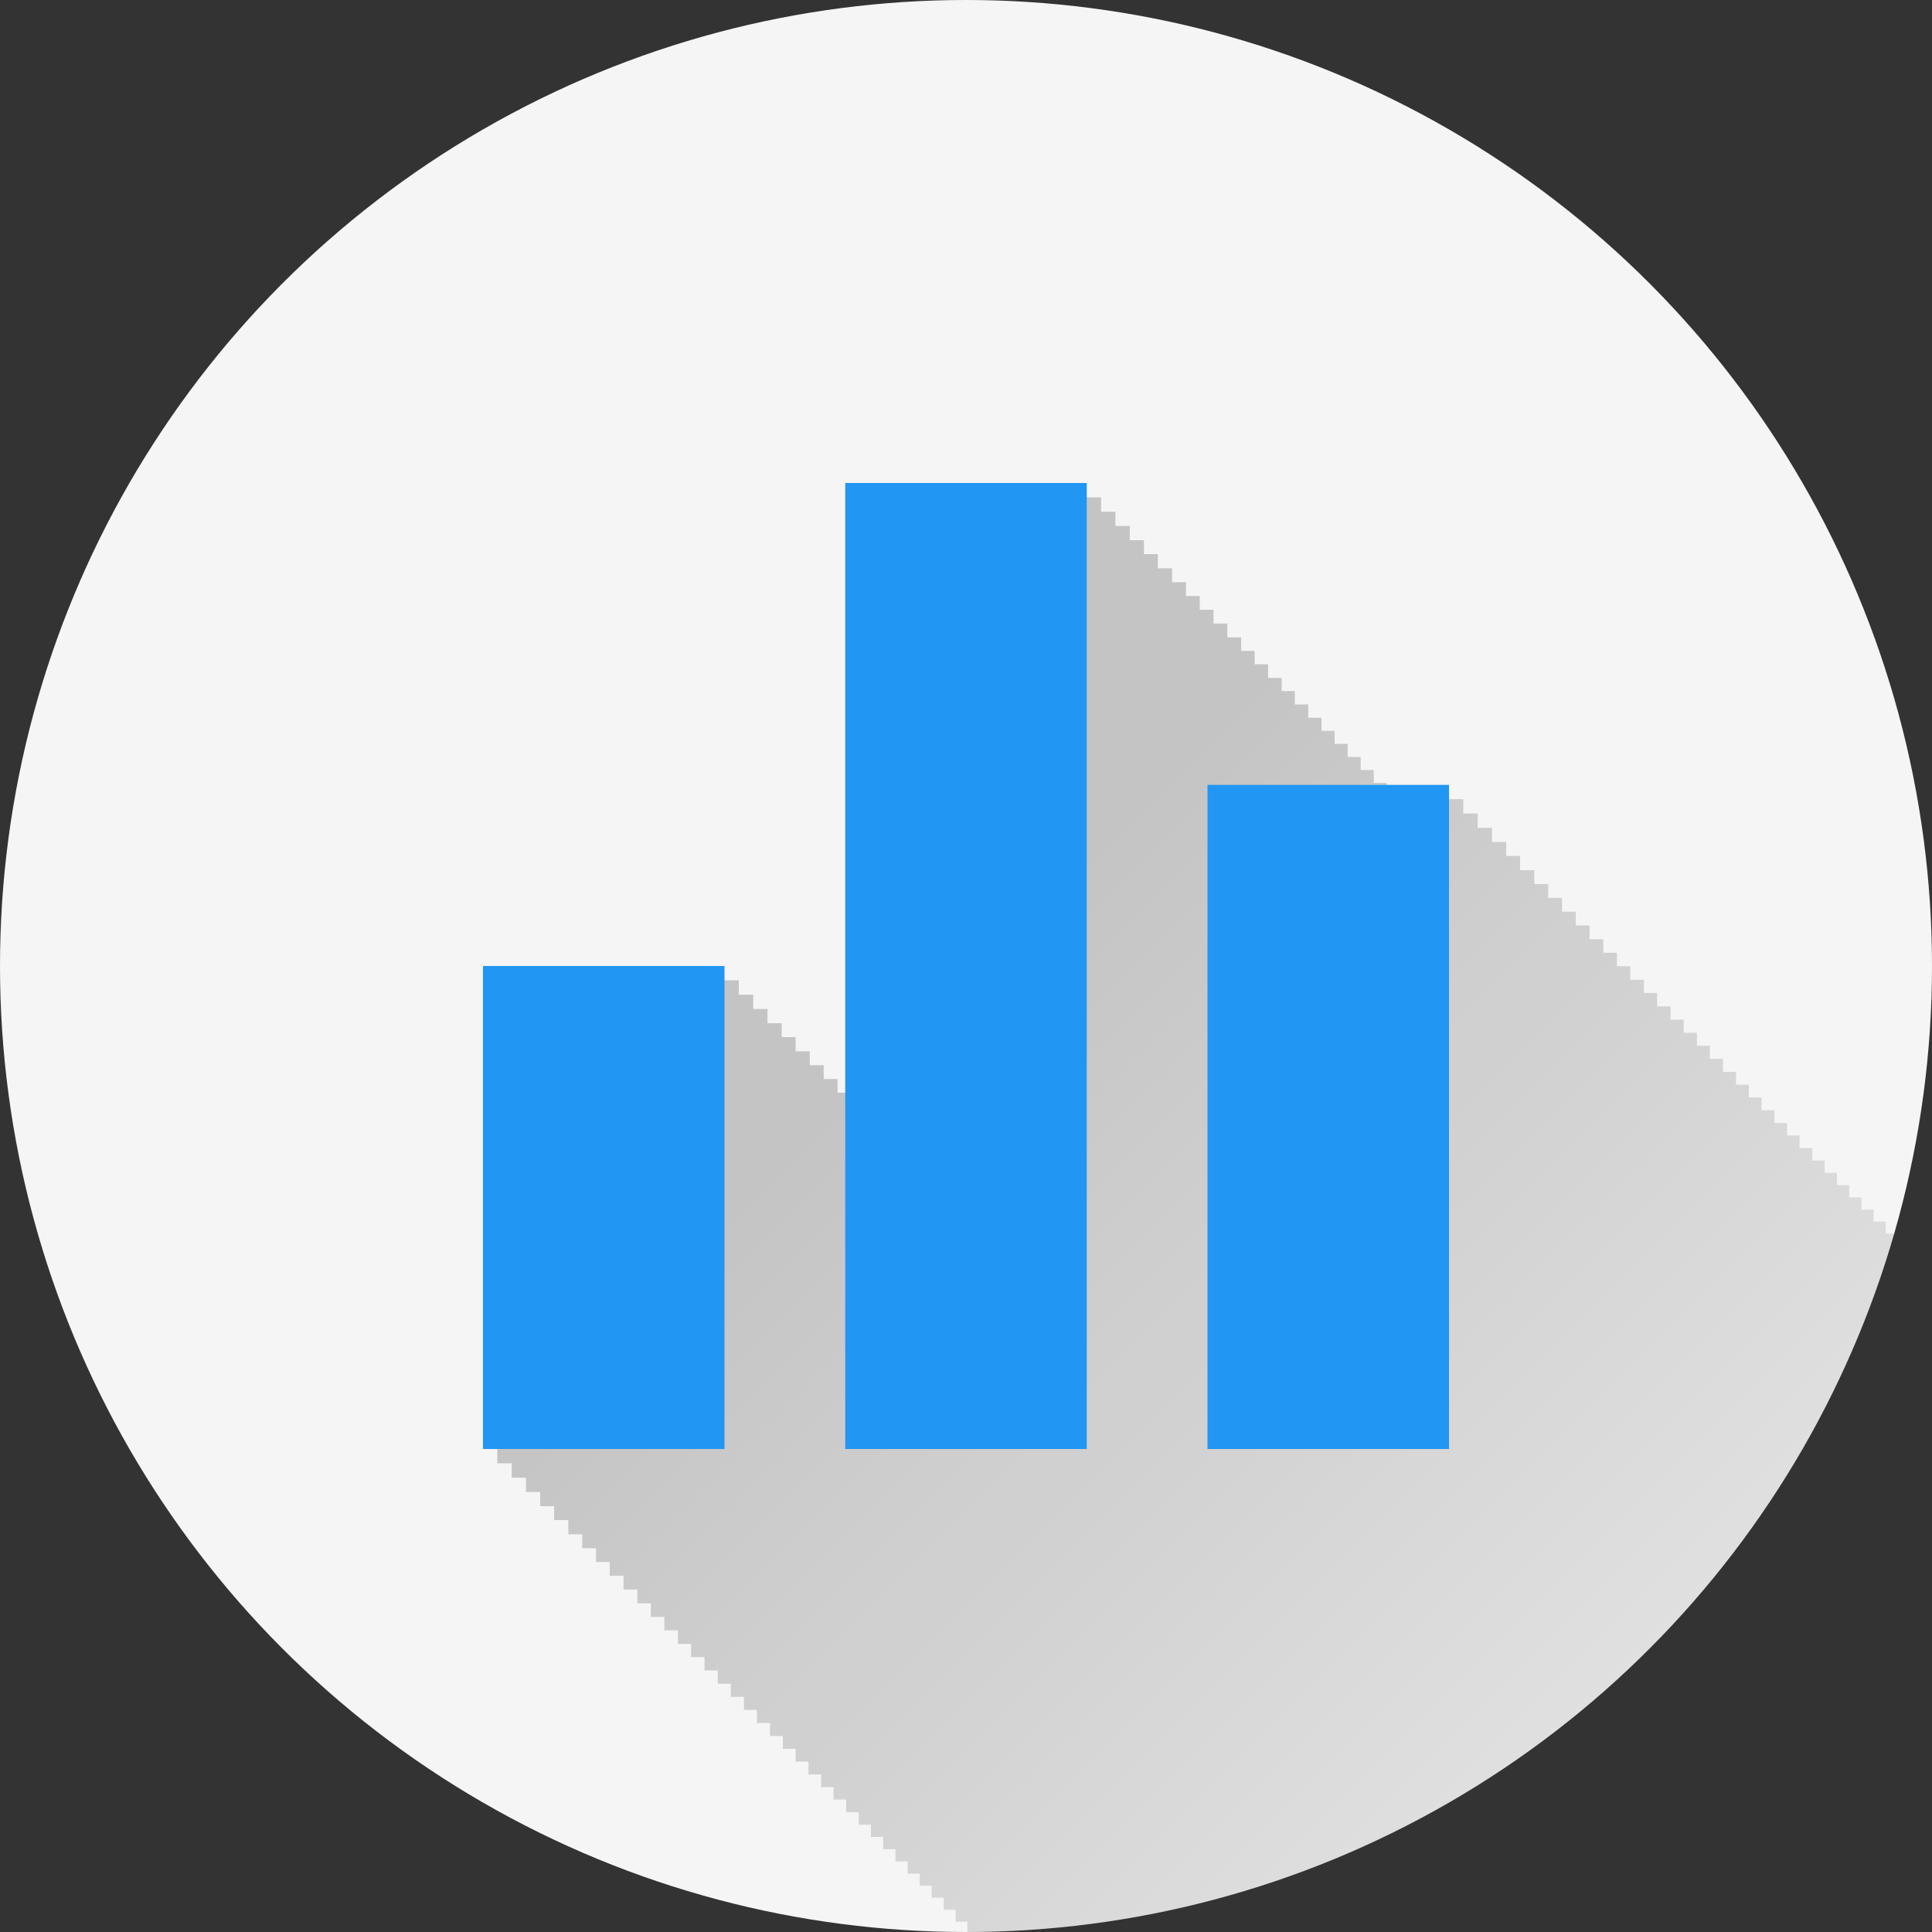 <?xml version="1.0" encoding="UTF-8" standalone="no"?>
<!-- Created with Inkscape (http://www.inkscape.org/) -->

<svg
   xmlns:dc="http://purl.org/dc/elements/1.1/"
   xmlns:cc="http://creativecommons.org/ns#"
   xmlns:rdf="http://www.w3.org/1999/02/22-rdf-syntax-ns#"
   xmlns:svg="http://www.w3.org/2000/svg"
   xmlns="http://www.w3.org/2000/svg"
   xmlns:xlink="http://www.w3.org/1999/xlink"
   xmlns:sodipodi="http://sodipodi.sourceforge.net/DTD/sodipodi-0.dtd"
   xmlns:inkscape="http://www.inkscape.org/namespaces/inkscape"
   width="5.644mm"
   height="5.644mm"
   viewBox="0 0 20 20"
   id="svg2"
   version="1.1"
   inkscape:version="0.91 r13725"
   sodipodi:docname="Equalizer.svg"
   inkscape:export-filename="/home/juergen/Projekte/Android/Android_Studio/Baumann_Theme/theme/src/main/assets/icons/res/drawable-xxhdpi/a026.png"
   inkscape:export-xdpi="648"
   inkscape:export-ydpi="648">
  <rect x="0" y="0" width="20" height="20" fill="#333333" stroke="none"/>
  <sodipodi:namedview
     id="base"
     pagecolor="#ffffff"
     bordercolor="#666666"
     borderopacity="1.0"
     inkscape:pageopacity="0.0"
     inkscape:pageshadow="2"
     inkscape:zoom="22.627417"
     inkscape:cx="10.725479"
     inkscape:cy="6.4512079"
     inkscape:document-units="px"
     inkscape:current-layer="layer1"
     showgrid="false"
     fit-margin-top="0"
     fit-margin-left="0"
     fit-margin-right="0"
     fit-margin-bottom="0"
     showguides="true"
     inkscape:guide-bbox="true"
     inkscape:window-width="1366"
     inkscape:window-height="744"
     inkscape:window-x="0"
     inkscape:window-y="24"
     inkscape:window-maximized="1"
     inkscape:snap-grids="true"
     inkscape:snap-to-guides="true">
    <inkscape:grid
       type="xygrid"
       id="grid4138" />
    <sodipodi:guide
       position="10,18"
       orientation="0,1"
       id="guide4140" />
    <sodipodi:guide
       position="10,2"
       orientation="0,1"
       id="guide4142" />
    <sodipodi:guide
       position="2,10"
       orientation="1,0"
       id="guide4144" />
    <sodipodi:guide
       position="0,0"
       orientation="0,20"
       id="guide4146" />
    <sodipodi:guide
       position="20,0"
       orientation="-20,0"
       id="guide4148" />
    <sodipodi:guide
       position="20,20"
       orientation="0,-20"
       id="guide4150" />
    <sodipodi:guide
       position="0,20"
       orientation="20,0"
       id="guide4152" />
    <sodipodi:guide
       position="18,10"
       orientation="1,0"
       id="guide4154" />
    <sodipodi:guide
       position="10,10"
       orientation="-0.707,0.707"
       id="guide4156" />
    <sodipodi:guide
       position="4,10"
       orientation="1,0"
       id="guide4160" />
    <sodipodi:guide
       position="16,10"
       orientation="1,0"
       id="guide4162" />
    <sodipodi:guide
       position="10,16"
       orientation="0,1"
       id="guide4164" />
    <sodipodi:guide
       position="10,4"
       orientation="0,1"
       id="guide4166" />
    <sodipodi:guide
       position="10,15"
       orientation="0,1"
       id="guide4168" />
    <sodipodi:guide
       position="10,5"
       orientation="0,1"
       id="guide4170" />
    <sodipodi:guide
       position="5,10"
       orientation="1,0"
       id="guide4172" />
    <sodipodi:guide
       position="15,10"
       orientation="1,0"
       id="guide4174" />
  </sodipodi:namedview>
  <defs
     id="defs4">
    <linearGradient
       inkscape:collect="always"
       id="linearGradient10356">
      <stop
         style="stop-color:#000000;stop-opacity:1;"
         offset="0"
         id="stop10358" />
      <stop
         style="stop-color:#000000;stop-opacity:0.2"
         offset="1"
         id="stop10360" />
    </linearGradient>
    <clipPath
       id="clipPath12478"
       clipPathUnits="userSpaceOnUse">
      <circle
         r="10"
         cy="10"
         cx="10"
         id="circle12480"
         style="opacity:1;fill:#2196f3;fill-opacity:1;stroke:none;stroke-width:0.051;stroke-miterlimit:4;stroke-dasharray:none;stroke-opacity:1" />
    </clipPath>
    <clipPath
       clipPathUnits="userSpaceOnUse"
       id="clipPath5790">
      <circle
         r="10"
         cy="10"
         cx="10"
         id="circle5792"
         style="opacity:1;fill:#2196f3;fill-opacity:1;stroke:none;stroke-width:0.051;stroke-miterlimit:4;stroke-dasharray:none;stroke-opacity:1"
         inkscape:export-filename="/home/juergen/path4136.png"
         inkscape:export-xdpi="648"
         inkscape:export-ydpi="648" />
    </clipPath>
    <clipPath
       id="clipPath5055"
       clipPathUnits="userSpaceOnUse">
      <circle
         r="10"
         cy="10"
         cx="10"
         id="circle5057"
         style="opacity:1;fill:#2196f3;fill-opacity:1;stroke:none;stroke-width:0.051;stroke-miterlimit:4;stroke-dasharray:none;stroke-opacity:1"
         inkscape:export-filename="/home/juergen/path4136.png"
         inkscape:export-xdpi="648"
         inkscape:export-ydpi="648" />
    </clipPath>
    <clipPath
       clipPathUnits="userSpaceOnUse"
       id="clipPath5119">
      <circle
         r="10"
         cy="10"
         cx="10"
         id="circle5121"
         style="opacity:1;fill:#2196f3;fill-opacity:1;stroke:none;stroke-width:0.051;stroke-miterlimit:4;stroke-dasharray:none;stroke-opacity:1"
         inkscape:export-filename="/home/juergen/Schreibtisch/path4136.png"
         inkscape:export-xdpi="648"
         inkscape:export-ydpi="648" />
    </clipPath>
    <clipPath
       id="clipPath5194"
       clipPathUnits="userSpaceOnUse">
      <circle
         r="10"
         cy="10"
         cx="10"
         id="circle5196"
         style="opacity:1;fill:#cddc39;fill-opacity:1;stroke:none;stroke-width:0.051;stroke-miterlimit:4;stroke-dasharray:none;stroke-opacity:1"
         inkscape:export-filename="/home/juergen/Schreibtisch/path4136.png"
         inkscape:export-xdpi="648"
         inkscape:export-ydpi="648" />
    </clipPath>
    <clipPath
       clipPathUnits="userSpaceOnUse"
       id="clipPath6175">
      <circle
         r="10"
         cy="10"
         cx="10"
         id="circle6177"
         style="opacity:1;fill:#f44336;fill-opacity:1;stroke:none;stroke-width:0.051;stroke-miterlimit:4;stroke-dasharray:none;stroke-opacity:1"
         inkscape:export-filename="/home/juergen/Schreibtisch/path4136.png"
         inkscape:export-xdpi="648"
         inkscape:export-ydpi="648" />
    </clipPath>
    <clipPath
       id="clipPath7176"
       clipPathUnits="userSpaceOnUse">
      <circle
         r="10"
         cy="10"
         cx="10"
         id="circle7178"
         style="opacity:1;fill:#9c27b0;fill-opacity:1;stroke:none;stroke-width:0.051;stroke-miterlimit:4;stroke-dasharray:none;stroke-opacity:1"
         inkscape:export-filename="/home/juergen/Schreibtisch/path4136.png"
         inkscape:export-xdpi="648"
         inkscape:export-ydpi="648" />
    </clipPath>
    <clipPath
       clipPathUnits="userSpaceOnUse"
       id="clipPath8165">
      <circle
         r="10"
         cy="10"
         cx="10"
         id="circle8167"
         style="opacity:1;fill:#ffc107;fill-opacity:1;stroke:none;stroke-width:0.051;stroke-miterlimit:4;stroke-dasharray:none;stroke-opacity:1"
         inkscape:export-filename="/home/juergen/Schreibtisch/path4136.png"
         inkscape:export-xdpi="648"
         inkscape:export-ydpi="648" />
    </clipPath>
    <clipPath
       id="clipPath9162"
       clipPathUnits="userSpaceOnUse">
      <circle
         r="10"
         cy="10"
         cx="10"
         id="circle9164"
         style="opacity:1;fill:#ff9800;fill-opacity:1;stroke:none;stroke-width:0.051;stroke-miterlimit:4;stroke-dasharray:none;stroke-opacity:1"
         inkscape:export-filename="/home/juergen/Schreibtisch/path4136.png"
         inkscape:export-xdpi="648"
         inkscape:export-ydpi="648" />
    </clipPath>
    <clipPath
       clipPathUnits="userSpaceOnUse"
       id="clipPath10753">
      <circle
         r="10"
         cy="10"
         cx="10"
         id="circle10755"
         style="opacity:1;fill:#607d8b;fill-opacity:1;stroke:none;stroke-width:0.051;stroke-miterlimit:4;stroke-dasharray:none;stroke-opacity:1"
         inkscape:export-filename="/home/juergen/Schreibtisch/path4136.png"
         inkscape:export-xdpi="648"
         inkscape:export-ydpi="648" />
    </clipPath>
    <clipPath
       id="clipPath5153"
       clipPathUnits="userSpaceOnUse">
      <circle
         r="10"
         cy="10"
         cx="10"
         id="circle5155"
         style="opacity:1;fill:#2196f3;fill-opacity:1;stroke:none;stroke-width:0.051;stroke-miterlimit:4;stroke-dasharray:none;stroke-opacity:1"
         inkscape:export-filename="/home/juergen/Schreibtisch/path4136.png"
         inkscape:export-xdpi="648"
         inkscape:export-ydpi="648" />
    </clipPath>
    <clipPath
       clipPathUnits="userSpaceOnUse"
       id="clipPath6158">
      <circle
         inkscape:export-ydpi="648"
         inkscape:export-xdpi="648"
         inkscape:export-filename="/home/juergen/Schreibtisch/path4136.png"
         style="opacity:1;fill:#ff9800;fill-opacity:1;stroke:none;stroke-width:0.051;stroke-miterlimit:4;stroke-dasharray:none;stroke-opacity:1"
         id="circle6160"
         cx="10"
         cy="10"
         r="10" />
    </clipPath>
    <clipPath
       id="clipPath6428"
       clipPathUnits="userSpaceOnUse">
      <circle
         r="10"
         cy="10"
         cx="10"
         id="circle6430"
         style="opacity:1;fill:#ff9800;fill-opacity:1;stroke:none;stroke-width:0.051;stroke-miterlimit:4;stroke-dasharray:none;stroke-opacity:1"
         inkscape:export-filename="/home/juergen/Schreibtisch/path4136.png"
         inkscape:export-xdpi="648"
         inkscape:export-ydpi="648" />
    </clipPath>
    <clipPath
       clipPathUnits="userSpaceOnUse"
       id="clipPath7808">
      <circle
         r="10"
         cy="10"
         cx="10"
         id="circle7810"
         style="opacity:1;fill:#9c27b0;fill-opacity:1;stroke:none;stroke-width:0.051;stroke-miterlimit:4;stroke-dasharray:none;stroke-opacity:1"
         inkscape:export-filename="/home/juergen/Schreibtisch/path4136.png"
         inkscape:export-xdpi="648"
         inkscape:export-ydpi="648" />
    </clipPath>
    <clipPath
       id="clipPath8909"
       clipPathUnits="userSpaceOnUse">
      <circle
         r="10"
         cy="10"
         cx="10"
         id="circle8911"
         style="opacity:1;fill:#e91e63;fill-opacity:1;stroke:none;stroke-width:0.051;stroke-miterlimit:4;stroke-dasharray:none;stroke-opacity:1"
         inkscape:export-filename="/home/juergen/Schreibtisch/path4136.png"
         inkscape:export-xdpi="648"
         inkscape:export-ydpi="648" />
    </clipPath>
    <linearGradient
       inkscape:collect="always"
       xlink:href="#linearGradient10356"
       id="linearGradient10362"
       x1="10"
       y1="10"
       x2="20"
       y2="20"
       gradientUnits="userSpaceOnUse" />
    <clipPath
       clipPathUnits="userSpaceOnUse"
       id="clipPath10367">
      <circle
         r="10"
         cy="10"
         cx="10"
         id="circle10369"
         style="opacity:1;fill:#ff5722;fill-opacity:1;stroke:none;stroke-width:0.051;stroke-miterlimit:4;stroke-dasharray:none;stroke-opacity:1"
         inkscape:export-filename="/home/juergen/Schreibtisch/path4136.png"
         inkscape:export-xdpi="648"
         inkscape:export-ydpi="648" />
    </clipPath>
  </defs>
  <g
     inkscape:label="Hintergrund"
     inkscape:groupmode="layer"
     id="layer1"
     transform="translate(1058.143,-861.934)">
    <circle
       inkscape:export-ydpi="648"
       inkscape:export-xdpi="648"
       inkscape:export-filename="/home/juergen/Schreibtisch/path4136.png"
       style="opacity:1;fill:#f5f5f5;fill-opacity:1;stroke:none;stroke-width:0.051;stroke-miterlimit:4;stroke-dasharray:none;stroke-opacity:1"
       id="path4136"
       cx="-1048.143"
       cy="871.934"
       r="10" />
    <g
       id="g5327"
       transform="matrix(0.011,0,0,0.011,-1053.143,866.934)" />
    <g
       id="g5329"
       transform="matrix(0.011,0,0,0.011,-1053.143,866.934)" />
    <g
       id="g5331"
       transform="matrix(0.011,0,0,0.011,-1053.143,866.934)" />
    <g
       id="g5333"
       transform="matrix(0.011,0,0,0.011,-1053.143,866.934)" />
    <g
       id="g5335"
       transform="matrix(0.011,0,0,0.011,-1053.143,866.934)" />
    <g
       id="g5337"
       transform="matrix(0.011,0,0,0.011,-1053.143,866.934)" />
    <g
       id="g5339"
       transform="matrix(0.011,0,0,0.011,-1053.143,866.934)" />
    <g
       id="g5341"
       transform="matrix(0.011,0,0,0.011,-1053.143,866.934)" />
    <g
       id="g5343"
       transform="matrix(0.011,0,0,0.011,-1053.143,866.934)" />
    <g
       id="g5345"
       transform="matrix(0.011,0,0,0.011,-1053.143,866.934)" />
    <g
       id="g5347"
       transform="matrix(0.011,0,0,0.011,-1053.143,866.934)" />
    <g
       id="g5349"
       transform="matrix(0.011,0,0,0.011,-1053.143,866.934)" />
    <g
       id="g5351"
       transform="matrix(0.011,0,0,0.011,-1053.143,866.934)" />
    <g
       id="g5353"
       transform="matrix(0.011,0,0,0.011,-1053.143,866.934)" />
    <g
       id="g5355"
       transform="matrix(0.011,0,0,0.011,-1053.143,866.934)" />
  </g>
  <g
     style="display:inline"
     inkscape:groupmode="layer"
     id="layer2"
     inkscape:label="Icon">
    <path
       style="fill:url(#linearGradient10362);fill-opacity:1;opacity:0.2"
       d="M 8.898 5.148 L 8.898 11.455 L 8.812 11.455 L 8.812 11.312 L 8.67 11.312 L 8.67 11.17 L 8.527 11.17 L 8.527 11.027 L 8.383 11.027 L 8.383 10.883 L 8.236 10.883 L 8.236 10.736 L 8.092 10.736 L 8.092 10.592 L 7.945 10.592 L 7.945 10.445 L 7.797 10.445 L 7.797 10.297 L 7.648 10.297 L 7.648 10.148 L 5.148 10.148 L 5.148 15.148 L 5.297 15.148 L 5.297 15.297 L 5.445 15.297 L 5.445 15.445 L 5.592 15.445 L 5.592 15.592 L 5.736 15.592 L 5.736 15.736 L 5.883 15.736 L 5.883 15.883 L 6.027 15.883 L 6.027 16.027 L 6.17 16.027 L 6.17 16.17 L 6.312 16.17 L 6.312 16.312 L 6.455 16.312 L 6.455 16.455 L 6.598 16.455 L 6.598 16.598 L 6.738 16.598 L 6.738 16.738 L 6.877 16.738 L 6.877 16.877 L 7.018 16.877 L 7.018 17.018 L 7.154 17.018 L 7.154 17.154 L 7.293 17.154 L 7.293 17.293 L 7.43 17.293 L 7.43 17.43 L 7.566 17.43 L 7.566 17.566 L 7.701 17.566 L 7.701 17.701 L 7.836 17.701 L 7.836 17.836 L 7.971 17.836 L 7.971 17.971 L 8.104 17.971 L 8.104 18.104 L 8.236 18.104 L 8.236 18.236 L 8.369 18.236 L 8.369 18.369 L 8.5 18.369 L 8.5 18.5 L 8.629 18.5 L 8.629 18.629 L 8.76 18.629 L 8.76 18.76 L 8.889 18.76 L 8.889 18.889 L 9.016 18.889 L 9.016 19.016 L 9.143 19.016 L 9.143 19.143 L 9.27 19.143 L 9.27 19.27 L 9.396 19.27 L 9.396 19.396 L 9.521 19.396 L 9.521 19.521 L 9.645 19.521 L 9.645 19.645 L 9.77 19.645 L 9.77 19.77 L 9.893 19.77 L 9.893 19.893 L 10.014 19.893 L 10.014 20.014 L 10.135 20.014 L 10.135 20.135 L 10.256 20.135 L 10.256 20.256 L 10.377 20.256 L 10.377 20.377 L 10.496 20.377 L 10.496 20.496 L 10.613 20.496 L 10.613 20.613 L 10.73 20.613 L 10.73 20.73 L 10.848 20.73 L 10.848 20.848 L 10.965 20.848 L 10.965 20.965 L 11.08 20.965 L 11.08 21.08 L 11.195 21.08 L 11.195 21.195 L 11.309 21.195 L 11.309 21.309 L 11.422 21.309 L 11.422 21.422 L 11.535 21.422 L 11.535 21.535 L 11.646 21.535 L 11.646 21.646 L 11.758 21.646 L 11.758 21.758 L 11.867 21.758 L 11.867 21.867 L 11.977 21.867 L 11.977 21.977 L 12.086 21.977 L 12.086 22.086 L 12.193 22.086 L 12.193 22.193 L 12.301 22.193 L 12.301 22.301 L 12.408 22.301 L 12.408 22.408 L 12.514 22.408 L 12.514 22.514 L 12.619 22.514 L 12.619 22.619 L 12.723 22.619 L 12.723 22.723 L 12.826 22.723 L 12.826 22.826 L 12.93 22.826 L 12.93 22.93 L 13.031 22.93 L 13.031 23.031 L 13.133 23.031 L 13.133 23.133 L 13.234 23.133 L 13.234 23.234 L 13.334 23.234 L 13.334 23.334 L 13.432 23.334 L 13.432 23.432 L 13.531 23.432 L 13.531 23.531 L 13.629 23.531 L 13.629 23.629 L 13.725 23.629 L 13.725 23.725 L 13.822 23.725 L 13.822 23.822 L 13.916 23.822 L 13.916 23.916 L 14.012 23.916 L 14.012 24.012 L 14.105 24.012 L 14.105 24.105 L 14.199 24.105 L 14.199 24.199 L 14.291 24.199 L 14.291 24.291 L 14.383 24.291 L 14.383 24.383 L 14.475 24.383 L 14.475 24.475 L 14.564 24.475 L 14.564 24.564 L 14.654 24.564 L 14.654 24.654 L 14.742 24.654 L 14.742 24.742 L 14.83 24.742 L 14.83 24.83 L 14.918 24.83 L 14.918 24.918 L 15.004 24.918 L 15.004 25.004 L 15.09 25.004 L 15.09 25.09 L 15.176 25.09 L 15.176 25.176 L 15.26 25.176 L 15.26 25.26 L 15.342 25.26 L 15.342 25.342 L 15.426 25.342 L 15.426 25.426 L 15.508 25.426 L 15.508 25.508 L 15.588 25.508 L 15.588 25.588 L 15.67 25.588 L 15.67 25.67 L 15.75 25.67 L 15.75 25.75 L 15.828 25.75 L 15.828 25.828 L 15.906 25.828 L 15.906 25.906 L 15.984 25.906 L 15.984 25.984 L 16.061 25.984 L 16.061 26.061 L 16.137 26.061 L 16.137 26.137 L 16.213 26.137 L 16.213 26.213 L 16.287 26.213 L 16.287 26.287 L 16.361 26.287 L 16.361 26.361 L 16.434 26.361 L 16.434 26.434 L 16.506 26.434 L 16.506 26.506 L 16.578 26.506 L 16.578 26.578 L 16.648 26.578 L 16.648 26.648 L 16.719 26.648 L 16.719 26.719 L 16.789 26.719 L 16.789 26.789 L 16.857 26.789 L 16.857 26.857 L 16.926 26.857 L 16.926 26.926 L 16.992 26.926 L 16.992 26.992 L 17.059 26.992 L 17.059 27.059 L 17.125 27.059 L 17.125 27.125 L 17.189 27.125 L 17.189 27.189 L 17.254 27.189 L 17.254 27.254 L 17.318 27.254 L 17.318 27.318 L 17.381 27.318 L 17.381 27.381 L 17.441 27.381 L 17.441 27.441 L 17.504 27.441 L 17.504 27.504 L 17.564 27.504 L 17.564 27.564 L 17.623 27.564 L 17.623 27.623 L 17.684 27.623 L 17.684 27.684 L 17.74 27.684 L 17.74 27.74 L 17.799 27.74 L 17.799 27.799 L 17.855 27.799 L 17.855 27.855 L 17.912 27.855 L 17.912 27.912 L 17.967 27.912 L 17.967 27.967 L 18.021 27.967 L 18.021 28.021 L 18.076 28.021 L 18.076 28.076 L 18.129 28.076 L 18.129 28.129 L 18.182 28.129 L 18.182 28.182 L 18.232 28.182 L 18.232 28.232 L 18.283 28.232 L 18.283 28.283 L 18.334 28.283 L 18.334 28.334 L 18.383 28.334 L 18.383 28.383 L 18.432 28.383 L 18.432 28.432 L 18.479 28.432 L 18.479 28.479 L 18.527 28.479 L 18.527 28.527 L 18.572 28.527 L 18.572 28.572 L 18.619 28.572 L 18.619 28.619 L 18.664 28.619 L 18.664 28.664 L 18.707 28.664 L 18.707 28.707 L 18.752 28.707 L 18.752 28.752 L 18.793 28.752 L 18.793 28.793 L 18.836 28.793 L 18.836 28.836 L 18.877 28.836 L 18.877 28.877 L 18.918 28.877 L 18.918 28.918 L 18.957 28.918 L 18.957 28.957 L 18.996 28.957 L 18.996 28.996 L 19.035 28.996 L 19.035 29.035 L 19.072 29.035 L 19.072 29.072 L 19.109 29.072 L 19.109 29.109 L 19.145 29.109 L 19.145 29.145 L 19.18 29.145 L 19.18 29.18 L 19.215 29.18 L 19.215 29.215 L 19.248 29.215 L 19.248 29.248 L 19.281 29.248 L 19.281 29.281 L 19.314 29.281 L 19.314 29.314 L 19.346 29.314 L 19.346 29.346 L 19.375 29.346 L 19.375 29.375 L 19.406 29.375 L 19.406 29.406 L 19.436 29.406 L 19.436 29.436 L 19.465 29.436 L 19.465 29.465 L 19.492 29.465 L 19.492 29.492 L 19.52 29.492 L 19.52 29.52 L 19.545 29.52 L 19.545 29.545 L 19.57 29.545 L 19.57 29.57 L 19.596 29.57 L 19.596 29.596 L 19.619 29.596 L 19.619 29.619 L 19.643 29.619 L 19.643 29.643 L 19.666 29.643 L 19.666 29.666 L 19.688 29.666 L 19.688 29.688 L 19.709 29.688 L 19.709 29.709 L 19.729 29.709 L 19.729 29.729 L 19.748 29.729 L 19.748 29.748 L 19.768 29.748 L 19.768 29.768 L 19.787 29.768 L 19.787 29.787 L 19.803 29.787 L 19.803 29.803 L 19.82 29.803 L 19.82 29.82 L 19.836 29.82 L 19.836 29.836 L 19.852 29.836 L 19.852 29.852 L 19.865 29.852 L 19.865 29.865 L 19.879 29.865 L 19.879 29.879 L 19.893 29.879 L 19.893 29.893 L 19.904 29.893 L 19.904 29.904 L 19.916 29.904 L 19.916 29.916 L 19.928 29.916 L 19.928 29.928 L 19.938 29.928 L 19.938 29.938 L 19.947 29.938 L 19.947 29.947 L 19.955 29.947 L 19.955 29.955 L 19.963 29.955 L 19.963 29.963 L 19.971 29.963 L 19.971 29.971 L 19.977 29.971 L 19.977 29.977 L 19.982 29.977 L 19.982 29.982 L 19.986 29.982 L 19.986 29.986 L 19.99 29.986 L 19.99 29.99 L 19.994 29.99 L 19.994 29.994 L 19.996 29.994 L 19.996 29.996 L 19.998 29.996 L 19.998 29.998 L 20 29.998 L 20 30 L 22.5 30 L 22.5 28.707 L 22.502 28.707 L 22.502 28.752 L 22.543 28.752 L 22.543 28.793 L 22.586 28.793 L 22.586 28.836 L 22.627 28.836 L 22.627 28.877 L 22.668 28.877 L 22.668 28.918 L 22.707 28.918 L 22.707 28.957 L 22.746 28.957 L 22.746 28.996 L 22.785 28.996 L 22.785 29.035 L 22.822 29.035 L 22.822 29.072 L 22.859 29.072 L 22.859 29.109 L 22.895 29.109 L 22.895 29.145 L 22.93 29.145 L 22.93 29.18 L 22.965 29.18 L 22.965 29.215 L 22.998 29.215 L 22.998 29.248 L 23.031 29.248 L 23.031 29.281 L 23.064 29.281 L 23.064 29.314 L 23.096 29.314 L 23.096 29.346 L 23.125 29.346 L 23.125 29.375 L 23.156 29.375 L 23.156 29.406 L 23.186 29.406 L 23.186 29.436 L 23.215 29.436 L 23.215 29.465 L 23.242 29.465 L 23.242 29.492 L 23.27 29.492 L 23.27 29.52 L 23.295 29.52 L 23.295 29.545 L 23.32 29.545 L 23.32 29.57 L 23.346 29.57 L 23.346 29.596 L 23.369 29.596 L 23.369 29.619 L 23.393 29.619 L 23.393 29.643 L 23.416 29.643 L 23.416 29.666 L 23.438 29.666 L 23.438 29.688 L 23.459 29.688 L 23.459 29.709 L 23.479 29.709 L 23.479 29.729 L 23.498 29.729 L 23.498 29.748 L 23.518 29.748 L 23.518 29.768 L 23.537 29.768 L 23.537 29.787 L 23.553 29.787 L 23.553 29.803 L 23.57 29.803 L 23.57 29.82 L 23.586 29.82 L 23.586 29.836 L 23.602 29.836 L 23.602 29.852 L 23.615 29.852 L 23.615 29.865 L 23.629 29.865 L 23.629 29.879 L 23.643 29.879 L 23.643 29.893 L 23.654 29.893 L 23.654 29.904 L 23.666 29.904 L 23.666 29.916 L 23.678 29.916 L 23.678 29.928 L 23.688 29.928 L 23.688 29.938 L 23.697 29.938 L 23.697 29.947 L 23.705 29.947 L 23.705 29.955 L 23.713 29.955 L 23.713 29.963 L 23.721 29.963 L 23.721 29.971 L 23.727 29.971 L 23.727 29.977 L 23.732 29.977 L 23.732 29.982 L 23.736 29.982 L 23.736 29.986 L 23.74 29.986 L 23.74 29.99 L 23.744 29.99 L 23.744 29.994 L 23.746 29.994 L 23.746 29.996 L 23.748 29.996 L 23.748 29.998 L 23.75 29.998 L 23.75 30 L 26.25 30 L 26.25 28.707 L 26.252 28.707 L 26.252 28.752 L 26.293 28.752 L 26.293 28.793 L 26.336 28.793 L 26.336 28.836 L 26.377 28.836 L 26.377 28.877 L 26.418 28.877 L 26.418 28.918 L 26.457 28.918 L 26.457 28.957 L 26.496 28.957 L 26.496 28.996 L 26.535 28.996 L 26.535 29.035 L 26.572 29.035 L 26.572 29.072 L 26.609 29.072 L 26.609 29.109 L 26.645 29.109 L 26.645 29.145 L 26.68 29.145 L 26.68 29.18 L 26.715 29.18 L 26.715 29.215 L 26.748 29.215 L 26.748 29.248 L 26.781 29.248 L 26.781 29.281 L 26.814 29.281 L 26.814 29.314 L 26.846 29.314 L 26.846 29.346 L 26.875 29.346 L 26.875 29.375 L 26.906 29.375 L 26.906 29.406 L 26.936 29.406 L 26.936 29.436 L 26.965 29.436 L 26.965 29.465 L 26.992 29.465 L 26.992 29.492 L 27.02 29.492 L 27.02 29.52 L 27.045 29.52 L 27.045 29.545 L 27.07 29.545 L 27.07 29.57 L 27.096 29.57 L 27.096 29.596 L 27.119 29.596 L 27.119 29.619 L 27.143 29.619 L 27.143 29.643 L 27.166 29.643 L 27.166 29.666 L 27.188 29.666 L 27.188 29.688 L 27.209 29.688 L 27.209 29.709 L 27.229 29.709 L 27.229 29.729 L 27.248 29.729 L 27.248 29.748 L 27.268 29.748 L 27.268 29.768 L 27.287 29.768 L 27.287 29.787 L 27.303 29.787 L 27.303 29.803 L 27.32 29.803 L 27.32 29.82 L 27.336 29.82 L 27.336 29.836 L 27.352 29.836 L 27.352 29.852 L 27.365 29.852 L 27.365 29.865 L 27.379 29.865 L 27.379 29.879 L 27.393 29.879 L 27.393 29.893 L 27.404 29.893 L 27.404 29.904 L 27.416 29.904 L 27.416 29.916 L 27.428 29.916 L 27.428 29.928 L 27.438 29.928 L 27.438 29.938 L 27.447 29.938 L 27.447 29.947 L 27.455 29.947 L 27.455 29.955 L 27.463 29.955 L 27.463 29.963 L 27.471 29.963 L 27.471 29.971 L 27.477 29.971 L 27.477 29.977 L 27.482 29.977 L 27.482 29.982 L 27.486 29.982 L 27.486 29.986 L 27.49 29.986 L 27.49 29.99 L 27.494 29.99 L 27.494 29.994 L 27.496 29.994 L 27.496 29.996 L 27.498 29.996 L 27.498 29.998 L 27.5 29.998 L 27.5 30 L 30 30 L 30 23.125 L 29.998 23.125 L 29.998 23.123 L 29.996 23.123 L 29.996 23.121 L 29.994 23.121 L 29.994 23.119 L 29.99 23.119 L 29.99 23.115 L 29.986 23.115 L 29.986 23.111 L 29.982 23.111 L 29.982 23.107 L 29.977 23.107 L 29.977 23.102 L 29.971 23.102 L 29.971 23.096 L 29.963 23.096 L 29.963 23.088 L 29.955 23.088 L 29.955 23.08 L 29.947 23.08 L 29.947 23.072 L 29.938 23.072 L 29.938 23.062 L 29.928 23.062 L 29.928 23.053 L 29.916 23.053 L 29.916 23.041 L 29.904 23.041 L 29.904 23.029 L 29.893 23.029 L 29.893 23.018 L 29.879 23.018 L 29.879 23.004 L 29.865 23.004 L 29.865 22.99 L 29.852 22.99 L 29.852 22.977 L 29.836 22.977 L 29.836 22.961 L 29.82 22.961 L 29.82 22.945 L 29.803 22.945 L 29.803 22.928 L 29.787 22.928 L 29.787 22.912 L 29.768 22.912 L 29.768 22.893 L 29.748 22.893 L 29.748 22.873 L 29.729 22.873 L 29.729 22.854 L 29.709 22.854 L 29.709 22.834 L 29.688 22.834 L 29.688 22.812 L 29.666 22.812 L 29.666 22.791 L 29.643 22.791 L 29.643 22.768 L 29.619 22.768 L 29.619 22.744 L 29.596 22.744 L 29.596 22.721 L 29.57 22.721 L 29.57 22.695 L 29.545 22.695 L 29.545 22.67 L 29.52 22.67 L 29.52 22.645 L 29.492 22.645 L 29.492 22.617 L 29.465 22.617 L 29.465 22.59 L 29.436 22.59 L 29.436 22.561 L 29.406 22.561 L 29.406 22.531 L 29.375 22.531 L 29.375 22.5 L 29.346 22.5 L 29.346 22.471 L 29.314 22.471 L 29.314 22.439 L 29.281 22.439 L 29.281 22.406 L 29.248 22.406 L 29.248 22.373 L 29.215 22.373 L 29.215 22.34 L 29.18 22.34 L 29.18 22.305 L 29.145 22.305 L 29.145 22.27 L 29.109 22.27 L 29.109 22.234 L 29.072 22.234 L 29.072 22.197 L 29.035 22.197 L 29.035 22.16 L 28.996 22.16 L 28.996 22.121 L 28.957 22.121 L 28.957 22.082 L 28.918 22.082 L 28.918 22.043 L 28.877 22.043 L 28.877 22.002 L 28.836 22.002 L 28.836 21.961 L 28.793 21.961 L 28.793 21.918 L 28.752 21.918 L 28.752 21.877 L 28.707 21.877 L 28.707 21.832 L 28.664 21.832 L 28.664 21.789 L 28.619 21.789 L 28.619 21.744 L 28.572 21.744 L 28.572 21.697 L 28.527 21.697 L 28.527 21.652 L 28.479 21.652 L 28.479 21.604 L 28.432 21.604 L 28.432 21.557 L 28.383 21.557 L 28.383 21.508 L 28.334 21.508 L 28.334 21.459 L 28.283 21.459 L 28.283 21.408 L 28.232 21.408 L 28.232 21.357 L 28.182 21.357 L 28.182 21.307 L 28.129 21.307 L 28.129 21.254 L 28.076 21.254 L 28.076 21.201 L 28.021 21.201 L 28.021 21.146 L 27.967 21.146 L 27.967 21.092 L 27.912 21.092 L 27.912 21.037 L 27.855 21.037 L 27.855 20.98 L 27.799 20.98 L 27.799 20.924 L 27.74 20.924 L 27.74 20.865 L 27.684 20.865 L 27.684 20.809 L 27.623 20.809 L 27.623 20.748 L 27.564 20.748 L 27.564 20.689 L 27.504 20.689 L 27.504 20.629 L 27.441 20.629 L 27.441 20.566 L 27.381 20.566 L 27.381 20.506 L 27.318 20.506 L 27.318 20.443 L 27.254 20.443 L 27.254 20.379 L 27.189 20.379 L 27.189 20.314 L 27.125 20.314 L 27.125 20.25 L 27.059 20.25 L 27.059 20.184 L 26.992 20.184 L 26.992 20.117 L 26.926 20.117 L 26.926 20.051 L 26.857 20.051 L 26.857 19.982 L 26.789 19.982 L 26.789 19.914 L 26.719 19.914 L 26.719 19.844 L 26.648 19.844 L 26.648 19.773 L 26.578 19.773 L 26.578 19.703 L 26.506 19.703 L 26.506 19.631 L 26.434 19.631 L 26.434 19.559 L 26.361 19.559 L 26.361 19.486 L 26.287 19.486 L 26.287 19.412 L 26.213 19.412 L 26.213 19.338 L 26.137 19.338 L 26.137 19.262 L 26.061 19.262 L 26.061 19.186 L 25.984 19.186 L 25.984 19.109 L 25.906 19.109 L 25.906 19.031 L 25.828 19.031 L 25.828 18.953 L 25.75 18.953 L 25.75 18.875 L 25.67 18.875 L 25.67 18.795 L 25.588 18.795 L 25.588 18.713 L 25.508 18.713 L 25.508 18.633 L 25.426 18.633 L 25.426 18.551 L 25.342 18.551 L 25.342 18.467 L 25.26 18.467 L 25.26 18.385 L 25.176 18.385 L 25.176 18.301 L 25.09 18.301 L 25.09 18.215 L 25.004 18.215 L 25.004 18.129 L 24.918 18.129 L 24.918 18.043 L 24.83 18.043 L 24.83 17.955 L 24.742 17.955 L 24.742 17.867 L 24.654 17.867 L 24.654 17.779 L 24.564 17.779 L 24.564 17.689 L 24.475 17.689 L 24.475 17.6 L 24.383 17.6 L 24.383 17.508 L 24.291 17.508 L 24.291 17.416 L 24.199 17.416 L 24.199 17.324 L 24.105 17.324 L 24.105 17.23 L 24.012 17.23 L 24.012 17.137 L 23.916 17.137 L 23.916 17.041 L 23.822 17.041 L 23.822 16.947 L 23.725 16.947 L 23.725 16.85 L 23.629 16.85 L 23.629 16.754 L 23.531 16.754 L 23.531 16.656 L 23.432 16.656 L 23.432 16.557 L 23.334 16.557 L 23.334 16.459 L 23.234 16.459 L 23.234 16.359 L 23.133 16.359 L 23.133 16.258 L 23.031 16.258 L 23.031 16.156 L 22.93 16.156 L 22.93 16.055 L 22.826 16.055 L 22.826 15.951 L 22.723 15.951 L 22.723 15.848 L 22.619 15.848 L 22.619 15.744 L 22.514 15.744 L 22.514 15.639 L 22.408 15.639 L 22.408 15.533 L 22.301 15.533 L 22.301 15.426 L 22.193 15.426 L 22.193 15.318 L 22.086 15.318 L 22.086 15.211 L 21.977 15.211 L 21.977 15.102 L 21.867 15.102 L 21.867 14.992 L 21.758 14.992 L 21.758 14.883 L 21.646 14.883 L 21.646 14.771 L 21.535 14.771 L 21.535 14.66 L 21.422 14.66 L 21.422 14.547 L 21.309 14.547 L 21.309 14.434 L 21.195 14.434 L 21.195 14.32 L 21.08 14.32 L 21.08 14.205 L 20.965 14.205 L 20.965 14.09 L 20.848 14.09 L 20.848 13.973 L 20.73 13.973 L 20.73 13.855 L 20.613 13.855 L 20.613 13.738 L 20.496 13.738 L 20.496 13.621 L 20.377 13.621 L 20.377 13.502 L 20.256 13.502 L 20.256 13.381 L 20.135 13.381 L 20.135 13.26 L 20.014 13.26 L 20.014 13.139 L 19.893 13.139 L 19.893 13.018 L 19.77 13.018 L 19.77 12.895 L 19.645 12.895 L 19.645 12.77 L 19.521 12.77 L 19.521 12.646 L 19.396 12.646 L 19.396 12.521 L 19.27 12.521 L 19.27 12.395 L 19.143 12.395 L 19.143 12.268 L 19.016 12.268 L 19.016 12.141 L 18.889 12.141 L 18.889 12.014 L 18.76 12.014 L 18.76 11.885 L 18.629 11.885 L 18.629 11.754 L 18.5 11.754 L 18.5 11.625 L 18.369 11.625 L 18.369 11.494 L 18.236 11.494 L 18.236 11.361 L 18.104 11.361 L 18.104 11.229 L 17.971 11.229 L 17.971 11.096 L 17.836 11.096 L 17.836 10.961 L 17.701 10.961 L 17.701 10.826 L 17.566 10.826 L 17.566 10.691 L 17.43 10.691 L 17.43 10.555 L 17.293 10.555 L 17.293 10.418 L 17.154 10.418 L 17.154 10.279 L 17.018 10.279 L 17.018 10.143 L 16.877 10.143 L 16.877 10.002 L 16.738 10.002 L 16.738 9.863 L 16.598 9.863 L 16.598 9.723 L 16.455 9.723 L 16.455 9.58 L 16.312 9.58 L 16.312 9.438 L 16.17 9.438 L 16.17 9.295 L 16.027 9.295 L 16.027 9.152 L 15.883 9.152 L 15.883 9.008 L 15.736 9.008 L 15.736 8.861 L 15.592 8.861 L 15.592 8.717 L 15.445 8.717 L 15.445 8.57 L 15.297 8.57 L 15.297 8.422 L 15.148 8.422 L 15.148 8.273 L 14.486 8.273 L 14.486 8.236 L 14.354 8.236 L 14.354 8.104 L 14.221 8.104 L 14.221 7.971 L 14.086 7.971 L 14.086 7.836 L 13.951 7.836 L 13.951 7.701 L 13.816 7.701 L 13.816 7.566 L 13.68 7.566 L 13.68 7.43 L 13.543 7.43 L 13.543 7.293 L 13.404 7.293 L 13.404 7.154 L 13.268 7.154 L 13.268 7.018 L 13.127 7.018 L 13.127 6.877 L 12.988 6.877 L 12.988 6.738 L 12.848 6.738 L 12.848 6.598 L 12.705 6.598 L 12.705 6.455 L 12.562 6.455 L 12.562 6.312 L 12.42 6.312 L 12.42 6.17 L 12.277 6.17 L 12.277 6.027 L 12.133 6.027 L 12.133 5.883 L 11.986 5.883 L 11.986 5.736 L 11.842 5.736 L 11.842 5.592 L 11.695 5.592 L 11.695 5.445 L 11.547 5.445 L 11.547 5.297 L 11.398 5.297 L 11.398 5.148 L 8.898 5.148 z "
       id="path9451"
       clip-path="url(#clipPath10367)" />
    <path
       d="m 4,4.033 12,0 0,11.933 -12,0 z"
       id="path4"
       inkscape:connector-curvature="0"
       style="fill:none" />
    <path
       style="fill:none"
       inkscape:connector-curvature="0"
       id="path9754"
       d="m 19,19.033 12,0 0,11.933 -12,0 z" />
    <g
       transform="matrix(0.354,0,0,0.354,5,5)"
       id="g6567" />
    <g
       transform="matrix(0.354,0,0,0.354,5,5)"
       id="g6569" />
    <g
       transform="matrix(0.354,0,0,0.354,5,5)"
       id="g6571" />
    <g
       transform="matrix(0.354,0,0,0.354,5,5)"
       id="g6573" />
    <g
       transform="matrix(0.354,0,0,0.354,5,5)"
       id="g6575" />
    <g
       transform="matrix(0.354,0,0,0.354,5,5)"
       id="g6577" />
    <g
       transform="matrix(0.354,0,0,0.354,5,5)"
       id="g6579" />
    <g
       transform="matrix(0.354,0,0,0.354,5,5)"
       id="g6581" />
    <g
       transform="matrix(0.354,0,0,0.354,5,5)"
       id="g6583" />
    <g
       transform="matrix(0.354,0,0,0.354,5,5)"
       id="g6585" />
    <g
       transform="matrix(0.354,0,0,0.354,5,5)"
       id="g6587" />
    <g
       transform="matrix(0.354,0,0,0.354,5,5)"
       id="g6589" />
    <g
       transform="matrix(0.354,0,0,0.354,5,5)"
       id="g6591" />
    <g
       transform="matrix(0.354,0,0,0.354,5,5)"
       id="g6593" />
    <g
       transform="matrix(0.354,0,0,0.354,5,5)"
       id="g6595" />
    <g
       transform="matrix(0.354,0,0,0.354,5,5)"
       id="g6597" />
    <g
       transform="matrix(0.354,0,0,0.354,5,5)"
       id="g6599" />
    <g
       transform="matrix(0.354,0,0,0.354,5,5)"
       id="g6601" />
    <g
       transform="matrix(0.354,0,0,0.354,5,5)"
       id="g6603" />
    <g
       transform="matrix(0.354,0,0,0.354,5,5)"
       id="g6605" />
    <g
       transform="matrix(0.354,0,0,0.354,5,5)"
       id="g6607" />
    <g
       transform="matrix(0.354,0,0,0.354,5,5)"
       id="g6609" />
    <g
       transform="matrix(0.354,0,0,0.354,5,5)"
       id="g6611" />
    <g
       transform="matrix(0.354,0,0,0.354,5,5)"
       id="g6613" />
    <g
       transform="matrix(0.354,0,0,0.354,5,5)"
       id="g6615" />
    <g
       transform="matrix(0.354,0,0,0.354,5,5)"
       id="g6617" />
    <g
       transform="matrix(0.354,0,0,0.354,5,5)"
       id="g6619" />
    <g
       transform="matrix(0.354,0,0,0.354,5,5)"
       id="g6621" />
    <g
       transform="matrix(0.354,0,0,0.354,5,5)"
       id="g6623" />
    <g
       transform="matrix(0.354,0,0,0.354,5,5)"
       id="g6625" />
    <path
       id="path9326"
       d="m -2.145,1.459 24,0 0,24 -24,0 z"
       inkscape:connector-curvature="0"
       style="fill:none" />
    <path
       id="path9328"
       d="m 8.75,15 2.5,0 0,-10 -2.5,0 0,10 z m -3.75,0 2.5,0 0,-5 -2.5,0 0,5 z M 12.5,8.125 l 0,6.875 2.5,0 0,-6.875 -2.5,0 z"
       inkscape:connector-curvature="0"
       style="fill:#2196f3" />
  </g>
</svg>
